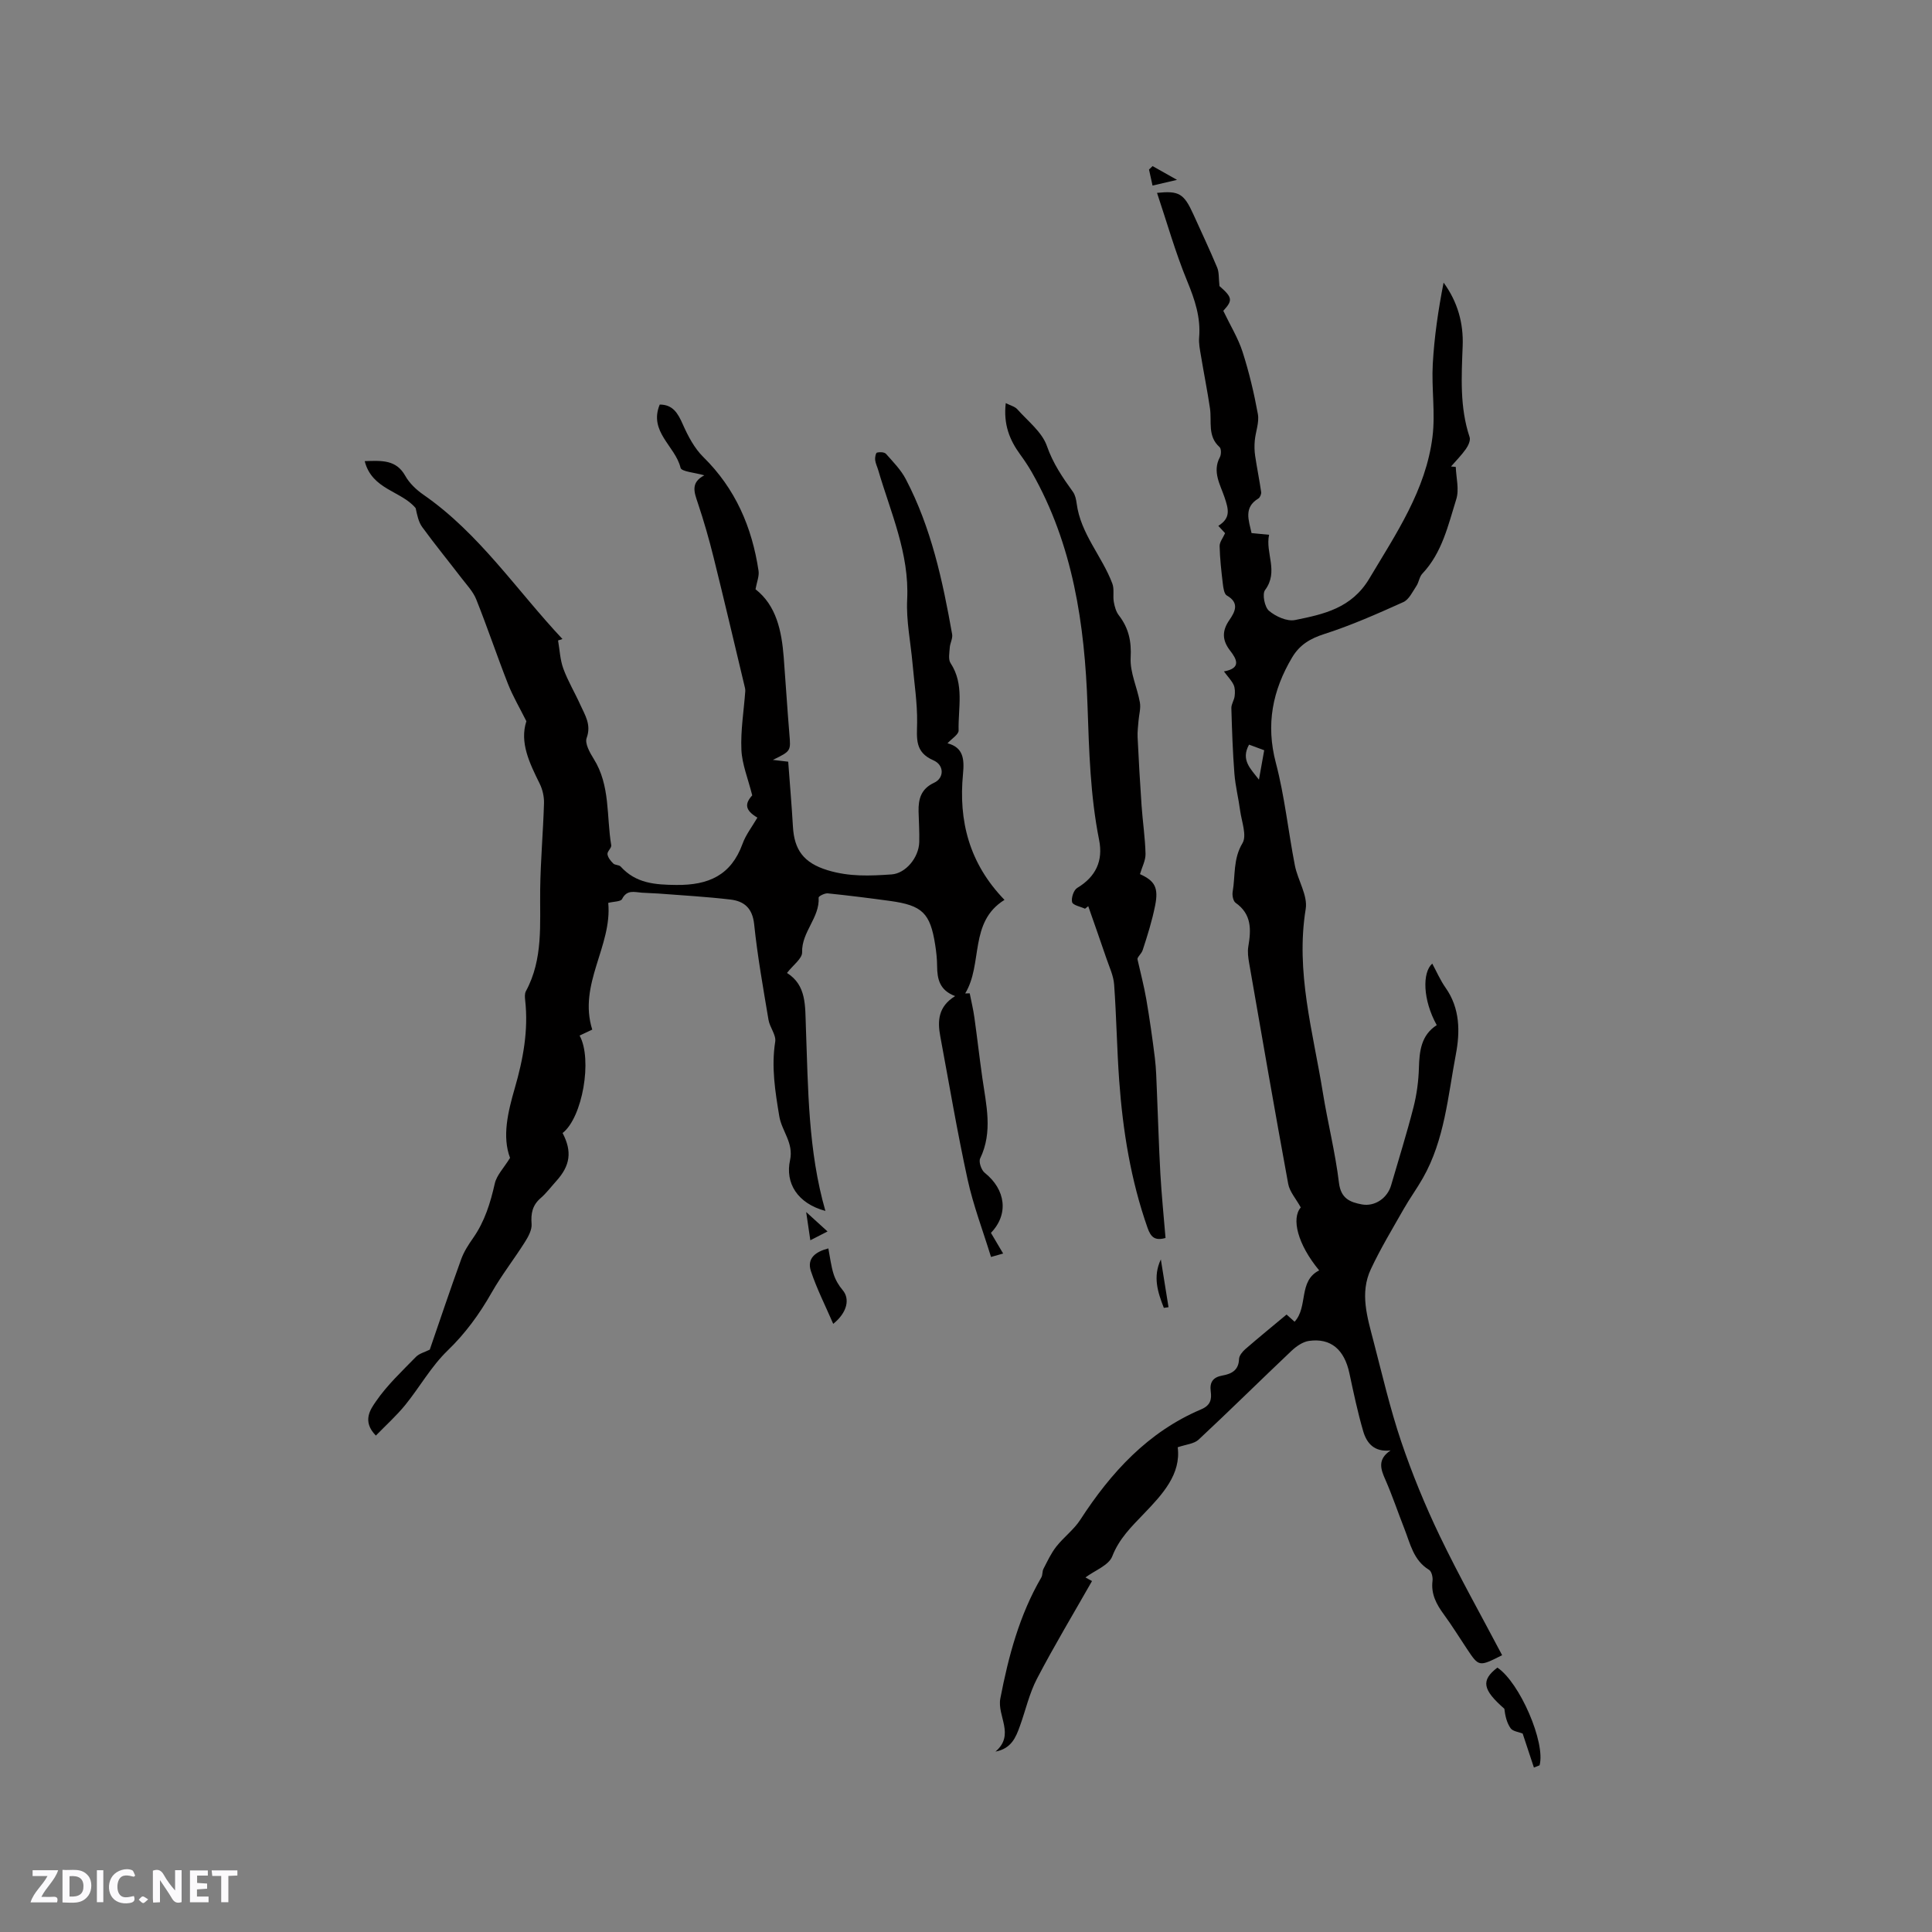 <svg enable-background="new 0 0 400 400" viewBox="0 0 400 400" xmlns="http://www.w3.org/2000/svg"><rect x="0" y="0" width="400" height="400" fill="#808080" stroke="none"/><g fill="#fbfafc"><path d="m37.59 393.81c-.92.31-1.52.05-2-.78-.7-1.2-1.52-2.34-2.47-3.78v4.59c-.55.03-.95.05-1.41.07-.03-.37-.06-.64-.06-.91 0-1.91 0-3.81 0-5.7 1.13-.41 1.77-.03 2.29.91.62 1.11 1.38 2.14 2.31 3.19v-4.2h1.35v6.61z"/><path d="m12.94 393.88v-6.75c1.9.19 3.93-.54 5.37 1.29.8 1.01.78 2.88.03 3.97-1.37 1.97-3.4 1.51-5.4 1.49m1.45-1.22c2.04.12 2.92-.58 2.89-2.21-.03-1.51-.98-2.19-2.89-2z"/><path d="m11.81 393.87h-5.49c.68-2.18 2.47-3.48 3.51-5.45h-3.08v-1.21h5.29c-.71 2.13-2.44 3.48-3.47 5.51.86 0 1.63.04 2.39-.01.79-.05 1.14.21.85 1.16"/><path d="m39.33 393.86v-6.61h3.7v1.07h-2.22v1.52c.68.04 1.34.09 2.07.13v1.07c-.72.05-1.38.09-2.1.14v1.48h2.4v1.19h-3.85z"/><path d="m27.71 388.56c-1.15-.3-2.46-.61-3.1.64-.37.73-.41 1.93-.06 2.67.63 1.35 1.99.93 3.17.68.35.94-.01 1.32-.93 1.46-1.62.25-3.05-.27-3.76-1.48-.73-1.24-.6-3.03.31-4.17.88-1.11 2.71-1.7 4-1.16.32.13.44.74.65 1.12-.1.08-.19.16-.28.24"/><path d="m49.15 387.24v1.07c-.59.02-1.17.05-1.87.08v5.44h-1.48v-5.44h-1.85c-.05-.4-.08-.73-.13-1.15z"/><path d="m20.06 387.21h1.33v6.62h-1.33z"/><path d="m30.68 393.25c-.49.38-.8.79-1.05.76-.32-.05-.6-.45-.9-.7.26-.24.51-.64.8-.67.29-.04.62.3 1.15.61"/></g><path d="m156.81 169.28c-2.59-1.53-2.65-2.87-1.07-4.61-.87-3.48-2.11-6.43-2.24-9.43-.18-4.03.51-8.09.8-12.13.03-.4-.09-.83-.19-1.23-2.11-8.83-4.18-17.67-6.37-26.48-.94-3.79-2.02-7.55-3.26-11.25-.74-2.21-1.56-4.22 1.34-5.74-1.93-.57-4.73-.75-4.92-1.56-1.07-4.48-6.64-7.45-4.31-13.09 2.71 0 3.76 1.78 4.78 4.1 1.07 2.42 2.4 4.95 4.25 6.77 6.65 6.54 10.08 14.53 11.43 23.56.16 1.1-.36 2.31-.63 3.81 4.3 3.35 5.41 8.58 5.84 14.08.41 5.28.73 10.57 1.17 15.86.3 3.55.36 3.55-3.42 5.39 1.38.16 2.32.27 3.18.37.33 4.5.72 8.99.98 13.48.28 4.73 2.17 7.46 7.17 8.99 4.54 1.38 8.81 1.17 13.23.87 2.92-.19 5.65-3.46 5.75-6.67.06-2.12-.09-4.24-.14-6.36-.06-2.59.51-4.69 3.22-5.95 2.1-.97 2.13-3.66-.16-4.65-3.89-1.69-3.4-4.55-3.36-7.82.05-4.07-.59-8.15-.95-12.22-.39-4.42-1.33-8.85-1.11-13.24.47-9.55-3.42-18-5.99-26.79-.21-.71-.56-1.4-.64-2.12-.06-.51.13-1.45.39-1.52.58-.15 1.52-.1 1.86.27 1.47 1.66 3.09 3.3 4.1 5.24 5.27 10.06 7.63 21.04 9.59 32.11.15.86-.43 1.83-.49 2.75-.07 1.09-.35 2.45.17 3.23 2.89 4.4 1.54 9.27 1.66 13.94.02.82-1.41 1.68-2.3 2.65 3.31.86 3.5 3.32 3.21 6.34-.94 9.71 1.26 18.51 8.59 26.08-7.41 4.59-4.42 13.26-8.14 19.37.31-.01.63-.02.94-.02.33 1.68.74 3.34.97 5.03.58 4.15 1.05 8.31 1.64 12.46.79 5.59 2.22 11.15-.45 16.7-.34.7.24 2.4.94 2.96 4.37 3.48 5.01 8.61 1.29 12.44.78 1.33 1.58 2.68 2.53 4.28-.95.27-1.69.48-2.51.71-1.68-5.46-3.68-10.68-4.86-16.09-2.14-9.82-3.81-19.74-5.65-29.62-.59-3.17-.43-6.14 3.08-8.3-3.24-1.21-3.71-3.56-3.73-6.2-.01-1.48-.17-2.96-.4-4.42-1.03-6.57-2.66-8.16-9.34-9.08-4.3-.59-8.6-1.13-12.91-1.57-.62-.06-1.9.6-1.88.87.25 4.18-3.54 7.09-3.42 11.33.04 1.29-1.86 2.63-3.13 4.28 4.07 2.56 3.74 6.81 3.91 11.25.47 12.76.46 25.6 4.04 38.02-5.83-1.57-8.35-5.8-7.32-10.51.78-3.6-1.72-6.01-2.23-9.11-.85-5.14-1.67-10.17-.84-15.42.22-1.39-1.13-2.97-1.39-4.52-1.1-6.58-2.28-13.16-2.97-19.79-.35-3.35-2.08-4.79-4.92-5.12-4.94-.58-9.9-.86-14.86-1.24-1.16-.09-2.33-.09-3.49-.18-1.54-.12-3.08-.67-4.08 1.32-.27.54-1.7.5-2.86.79.85 8.93-6.28 16.83-3.31 26.24-.93.44-1.77.83-2.62 1.23 2.7 4.91.6 16.98-3.52 20.18 1.99 3.82 1.61 6.73-1.33 9.97-1.07 1.18-2.03 2.48-3.22 3.51-1.71 1.48-2.04 3.17-1.87 5.36.09 1.21-.68 2.62-1.39 3.74-2.23 3.53-4.82 6.84-6.88 10.46-2.53 4.45-5.43 8.44-9.16 12.04-3.37 3.26-5.74 7.54-8.73 11.23-1.81 2.22-3.97 4.16-6.08 6.33-2.95-2.99-1.06-5.51.01-7.07 2.32-3.38 5.39-6.25 8.27-9.21.7-.72 1.85-.99 2.88-1.51 2.1-6.1 4.23-12.45 6.51-18.74.57-1.57 1.52-3.03 2.49-4.41 2.38-3.41 3.55-7.22 4.46-11.24.39-1.73 1.87-3.22 3.16-5.31-1.66-4.41-.46-9.46.99-14.47 1.72-5.95 2.84-11.95 2.14-18.18-.07-.61-.12-1.36.15-1.86 3.63-6.69 2.86-13.95 2.96-21.14.08-5.92.61-11.83.79-17.76.04-1.35-.29-2.85-.89-4.06-2.12-4.29-4.19-8.53-2.76-12.94-1.37-2.75-2.79-5.14-3.8-7.7-2.28-5.8-4.26-11.72-6.57-17.5-.64-1.62-1.95-2.99-3.04-4.41-2.71-3.54-5.53-6.98-8.15-10.58-.79-1.08-1.06-2.54-1.36-3.92-2.93-3.58-9.05-3.8-10.55-9.74 3.56-.11 6.51-.32 8.4 3.05.85 1.52 2.27 2.87 3.72 3.88 11.63 8.05 19.34 19.82 28.82 29.9-.3.1-.61.2-.91.3.34 1.95.42 4 1.09 5.83.94 2.57 2.38 4.96 3.51 7.47.97 2.16 2.33 4.12 1.32 6.89-.41 1.12.65 3.03 1.46 4.32 3.47 5.53 2.62 11.89 3.63 17.89.09.56-.85 1.27-.78 1.85.09.69.66 1.4 1.2 1.93.36.36 1.19.26 1.53.63 3.16 3.49 7.1 3.77 11.56 3.81 6.64.06 11.29-2 13.66-8.48.67-1.88 1.95-3.51 3.09-5.46z" fill="#010000"/><path d="m287.91 300.29c-3.39.4-4.95-1.5-5.67-3.96-1.15-3.94-2-7.98-2.86-12.01-1.04-4.9-3.85-7.34-8.37-6.7-1.28.18-2.61 1.11-3.6 2.04-6.45 6.1-12.76 12.35-19.25 18.4-.94.88-2.61.99-4.33 1.58.72 5.54-3.1 9.71-7.02 13.78-2.55 2.66-5.1 5.13-6.53 8.8-.73 1.88-3.61 2.92-5.55 4.37.41.23 1 .55 1.36.75-3.85 6.77-7.82 13.37-11.38 20.19-1.6 3.05-2.36 6.54-3.54 9.81-.85 2.37-1.78 4.69-5.07 5.31 4.11-3.5.3-7.37 1.01-11.01 1.69-8.74 3.95-17.26 8.48-25.04.3-.51.17-1.26.45-1.79.81-1.57 1.57-3.22 2.65-4.6 1.53-1.95 3.63-3.49 4.96-5.54 6.37-9.83 14.03-18.21 25.04-22.88 1.95-.83 2.2-2.07 1.98-3.72-.26-1.94.51-2.94 2.41-3.28 1.88-.34 3.37-1.07 3.45-3.41.02-.7.69-1.52 1.28-2.04 2.79-2.42 5.66-4.76 8.56-7.18.6.54 1.12 1 1.66 1.49 2.85-3.09.72-8.42 5.09-10.63-4.49-5.42-5.78-10.76-3.81-13.03-1-1.82-2.3-3.25-2.6-4.87-2.8-15.21-5.43-30.45-8.08-45.68-.2-1.14-.37-2.35-.18-3.47.59-3.47.73-6.69-2.63-9.05-.51-.36-.74-1.56-.61-2.29.58-3.34.06-6.78 2.03-10.06.95-1.58-.17-4.45-.48-6.72-.34-2.57-.99-5.1-1.19-7.68-.35-4.51-.5-9.03-.63-13.56-.02-.82.58-1.64.68-2.49.09-.76.1-1.65-.21-2.32-.43-.92-1.19-1.68-2.01-2.79 3.67-.66 2.64-2.55 1.3-4.28-1.67-2.15-1.74-4.09-.17-6.36 1.13-1.65 2.18-3.54-.52-5.07-.57-.32-.74-1.6-.84-2.47-.31-2.58-.6-5.17-.66-7.76-.02-.84.69-1.69 1.13-2.68-.32-.35-.8-.86-1.4-1.52 2.61-1.63 2.13-3.39 1.28-5.93-.84-2.51-2.58-5.28-.96-8.28.3-.55.31-1.76-.07-2.1-2.54-2.27-1.57-5.29-1.98-8.03-.54-3.65-1.27-7.26-1.87-10.9-.21-1.25-.48-2.54-.37-3.78.34-4.14-.89-7.79-2.45-11.59-2.47-5.98-4.23-12.25-6.27-18.33 4.54-.46 5.56.11 7.53 4.46 1.66 3.67 3.38 7.31 4.93 11.02.41.99.29 2.21.47 3.82 2.71 2.36 2.77 2.96.79 5.12 1.47 3.07 3.08 5.67 3.99 8.5 1.35 4.21 2.38 8.54 3.17 12.88.31 1.73-.47 3.64-.64 5.48-.1 1.06-.08 2.15.08 3.2.37 2.49.88 4.96 1.24 7.46.06.42-.23 1.13-.58 1.34-3.08 1.87-2 4.47-1.41 7.16 1.11.11 2.14.21 3.63.35-.82 3.8 2.04 7.58-.83 11.44-.63.84-.09 3.54.81 4.3 1.4 1.18 3.75 2.25 5.4 1.91 5.93-1.2 11.7-2.43 15.37-8.58 5.55-9.31 11.7-18.31 13.08-29.34.62-4.95-.22-10.06.06-15.07.31-5.64 1.14-11.24 2.24-16.87 2.93 4.01 4.13 8.43 3.95 13.1-.24 6.37-.63 12.7 1.44 18.9.22.67-.29 1.77-.77 2.45-.91 1.29-2.04 2.42-3.08 3.62.33.03.65.06.98.09.08 2.24.74 4.66.11 6.67-1.69 5.4-2.92 11.09-7.04 15.44-.61.65-.7 1.76-1.22 2.54-.8 1.2-1.54 2.82-2.71 3.34-5.36 2.41-10.76 4.81-16.34 6.6-2.94.94-5.11 2.23-6.67 4.84-4.07 6.84-5.48 13.88-3.38 21.84 1.83 6.94 2.56 14.17 3.94 21.24.6 3.06 2.7 6.22 2.24 9.02-2.12 13.03 1.51 25.39 3.54 37.94 1.01 6.27 2.59 12.46 3.35 18.76.4 3.27 2.31 4 4.73 4.46 2.69.5 5.29-1.3 6.06-3.94 1.57-5.39 3.25-10.75 4.64-16.18.67-2.63 1.04-5.4 1.12-8.11.1-3.53.46-6.81 3.69-8.89-2.9-5.24-3.01-10.88-.93-12.74.87 1.6 1.65 3.42 2.76 5 3.02 4.27 3.01 9.17 2.13 13.79-1.65 8.68-2.32 17.69-6.83 25.62-1.24 2.19-2.74 4.23-3.98 6.42-2.34 4.12-4.8 8.18-6.8 12.46-2.32 4.95-.71 9.98.56 14.89 1.81 6.94 3.43 13.95 5.72 20.74 2.26 6.68 4.96 13.26 8.01 19.61 4.02 8.36 8.58 16.45 12.9 24.66-4.8 2.42-4.8 2.42-7.28-1.3-1.59-2.38-3.09-4.83-4.78-7.13-1.55-2.11-2.7-4.24-2.35-7 .09-.73-.2-1.93-.72-2.24-3.24-1.97-3.88-5.4-5.11-8.52-1.32-3.35-2.46-6.77-3.9-10.07-1-2.23-1.75-4.27 1.05-6.14zm-27.26-138.87c.38-2.12.72-4.01 1.09-6.09-.95-.35-2-.74-3.14-1.16-1.77 3.21.37 5.03 2.05 7.25z" fill="#010000"/><path d="m224.64 188.14c-.94-.44-2.5-.72-2.67-1.35-.22-.87.32-2.51 1.05-2.95 3.86-2.32 5.4-5.6 4.54-9.93-1.83-9.18-2.08-18.47-2.4-27.79-.58-16.83-3-33.34-11.52-48.32-.73-1.28-1.55-2.51-2.42-3.7-2.19-3-3.5-6.23-2.99-10.64 1 .51 1.89.71 2.39 1.27 2.18 2.46 5.12 4.71 6.13 7.61 1.26 3.62 3.25 6.52 5.39 9.49.47.65.66 1.58.77 2.4.81 6.28 5.26 10.92 7.39 16.6.43 1.14.08 2.54.3 3.78.17.97.46 2.03 1.04 2.78 2.04 2.64 2.64 5.38 2.45 8.81-.16 3.03 1.36 6.13 1.91 9.23.22 1.21-.18 2.52-.28 3.79-.09 1.14-.25 2.29-.19 3.43.23 4.72.49 9.43.82 14.14.23 3.33.74 6.66.82 9.99.03 1.36-.73 2.74-1.15 4.2 3.03 1.38 3.9 2.74 3.13 6.54-.62 3.1-1.57 6.15-2.56 9.16-.28.86-1.2 1.5-1.08 1.96.62 2.75 1.34 5.48 1.82 8.25.69 4.03 1.27 8.08 1.77 12.13.28 2.27.32 4.56.42 6.85.25 5.7.4 11.4.72 17.1.25 4.43.7 8.85 1.07 13.34-2.2.62-3.04-.16-3.72-2.09-3.47-9.87-5.12-20.09-5.87-30.46-.48-6.63-.57-13.28-1.05-19.91-.13-1.85-1-3.65-1.61-5.45-1.22-3.6-2.5-7.19-3.75-10.78-.22.16-.44.34-.67.52z" fill="#010000"/><path d="m317.58 365.95c-.81-2.43-1.61-4.86-2.33-7.04-.85-.34-2.05-.45-2.5-1.1-.79-1.12-1.12-2.57-1.29-4.03-4.49-3.94-4.91-5.86-1.44-8.52 4.64 3.11 10.01 15.56 8.73 20.23-.39.16-.78.31-1.17.46z" fill="#010000"/><path d="m171.5 258.47c.36 1.87.56 3.65 1.09 5.32.38 1.19 1.06 2.36 1.87 3.31 1.5 1.74 1.05 4.57-1.95 6.99-1.63-3.77-3.4-7.25-4.62-10.92-.87-2.63.93-4.01 3.61-4.7z" fill="#010000"/><path d="m240.34 260.75c.53 3.3 1.06 6.59 1.59 9.89-.32.05-.65.09-.97.14-1.24-3.2-2.33-6.41-.62-10.03z" fill="#010000"/><path d="m238.63 34.39c1.47.83 2.95 1.66 5.06 2.85-2.11.49-3.42.8-5.07 1.18-.22-.99-.48-2.16-.73-3.32.24-.24.49-.47.74-.71z" fill="#010000"/><path d="m167.77 256.78c-.3-2.05-.52-3.54-.86-5.84 1.77 1.61 2.97 2.7 4.42 4.02-1.21.62-2.1 1.08-3.56 1.82z" fill="#010000"/></svg>